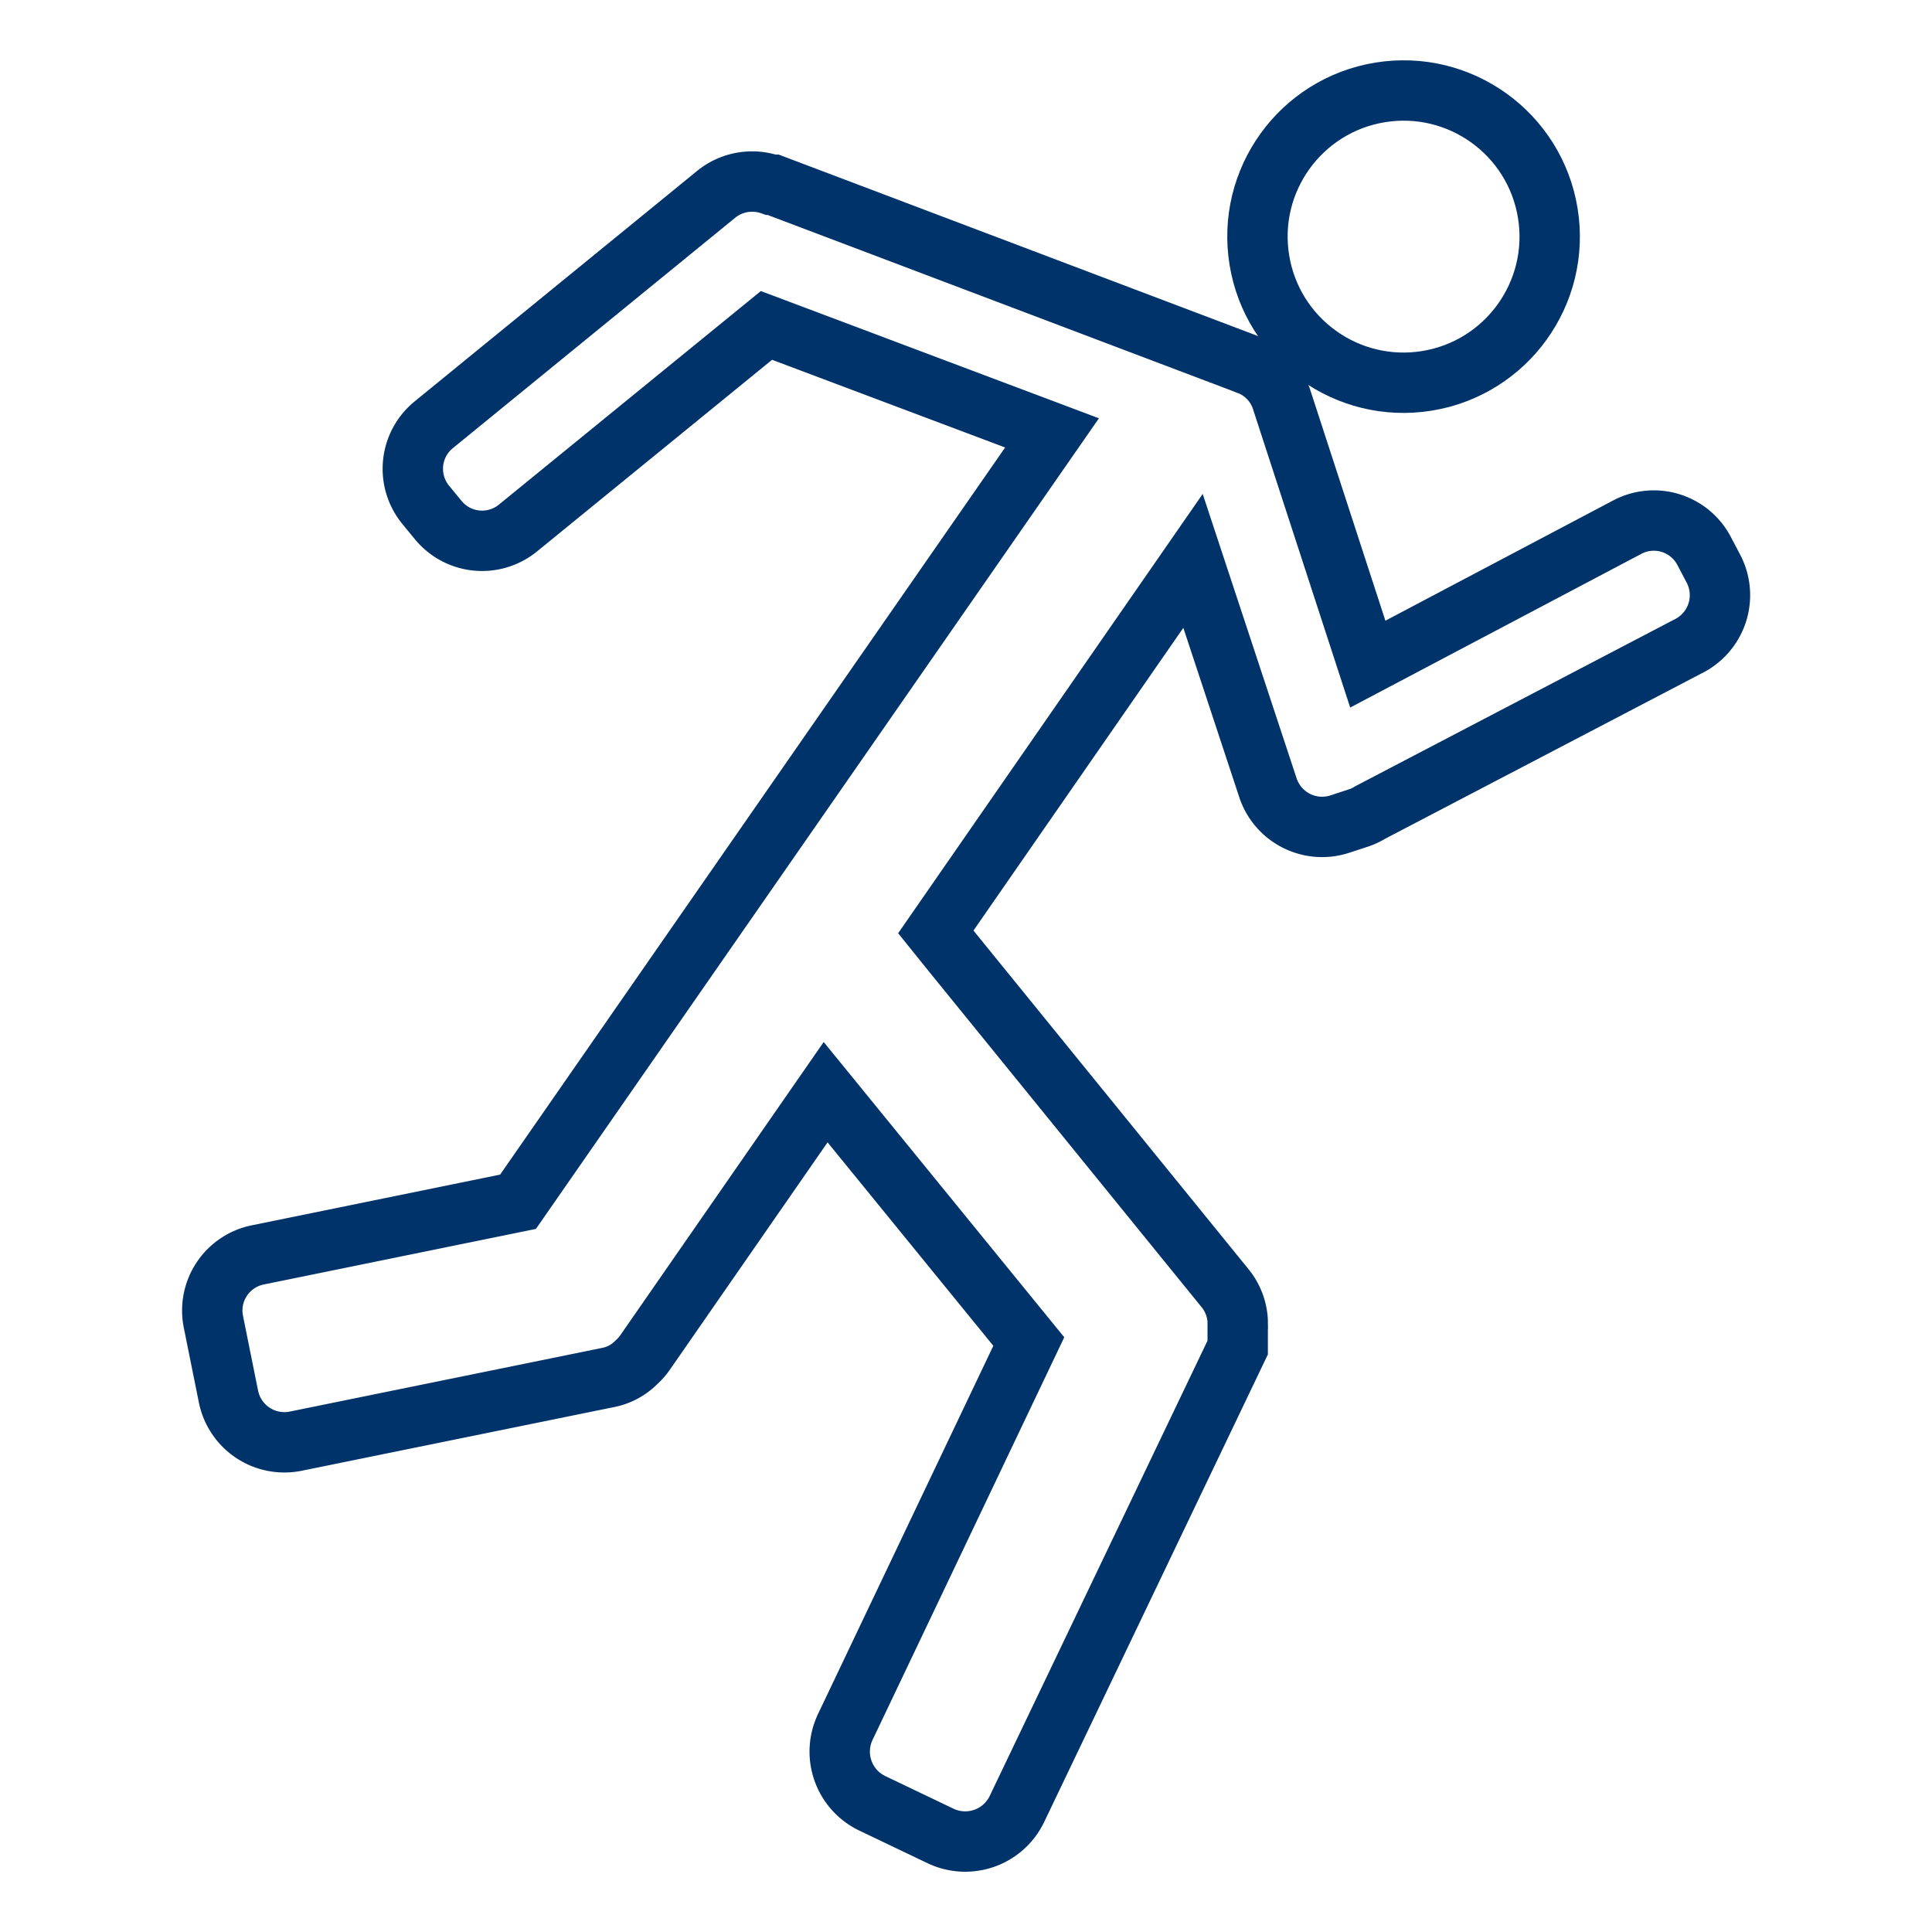 <?xml version="1.0" encoding="UTF-8"?>
<svg xmlns="http://www.w3.org/2000/svg" data-name="Layer 1" viewBox="0 0 64 64"><circle cx="46.5" cy="7.84" r="4.84" fill="none" stroke="#003369" stroke-miterlimit="10" stroke-width="2" transform="rotate(-9.22 46.487 7.868)" style="stroke: #003369;"/><path fill="none" stroke="#003369" stroke-miterlimit="10" stroke-width="2" d="M56.75 18.82l-.3-.57a1.88 1.88 0 0 0-2.54-.79L45.31 22l-2.84-8.72a1.86 1.86 0 0 0-1-1.15l-.33-.13-15.53-5.88h-.07a1.89 1.89 0 0 0-1.82.32l-9.35 7.63a1.88 1.88 0 0 0-.27 2.65l.41.5a1.88 1.88 0 0 0 2.65.27l8.23-6.71 9.46 3.56-17.69 25.47-8.62 1.76a1.88 1.88 0 0 0-1.47 2.22l.5 2.48a1.89 1.89 0 0 0 2.23 1.47l10.35-2.11a1.8 1.8 0 0 0 .93-.5 1.93 1.93 0 0 0 .27-.3l6-8.65 6.73 8.26L28 57.21a1.9 1.9 0 0 0 .88 2.52l2.28 1.09a1.9 1.9 0 0 0 2.52-.88L41 44.64v-.13-.12h0v-.12-.06V44a.22.22 0 0 0 0-.08v-.17a1.87 1.87 0 0 0-.42-1.08l-9-11.08-.58-.72 8.52-12.29L42 26.09a1.89 1.89 0 0 0 2.38 1.21l.61-.2a1.73 1.73 0 0 0 .39-.18L56 21.37a1.89 1.89 0 0 0 .75-2.55z" style="stroke: #003369;"/></svg>
